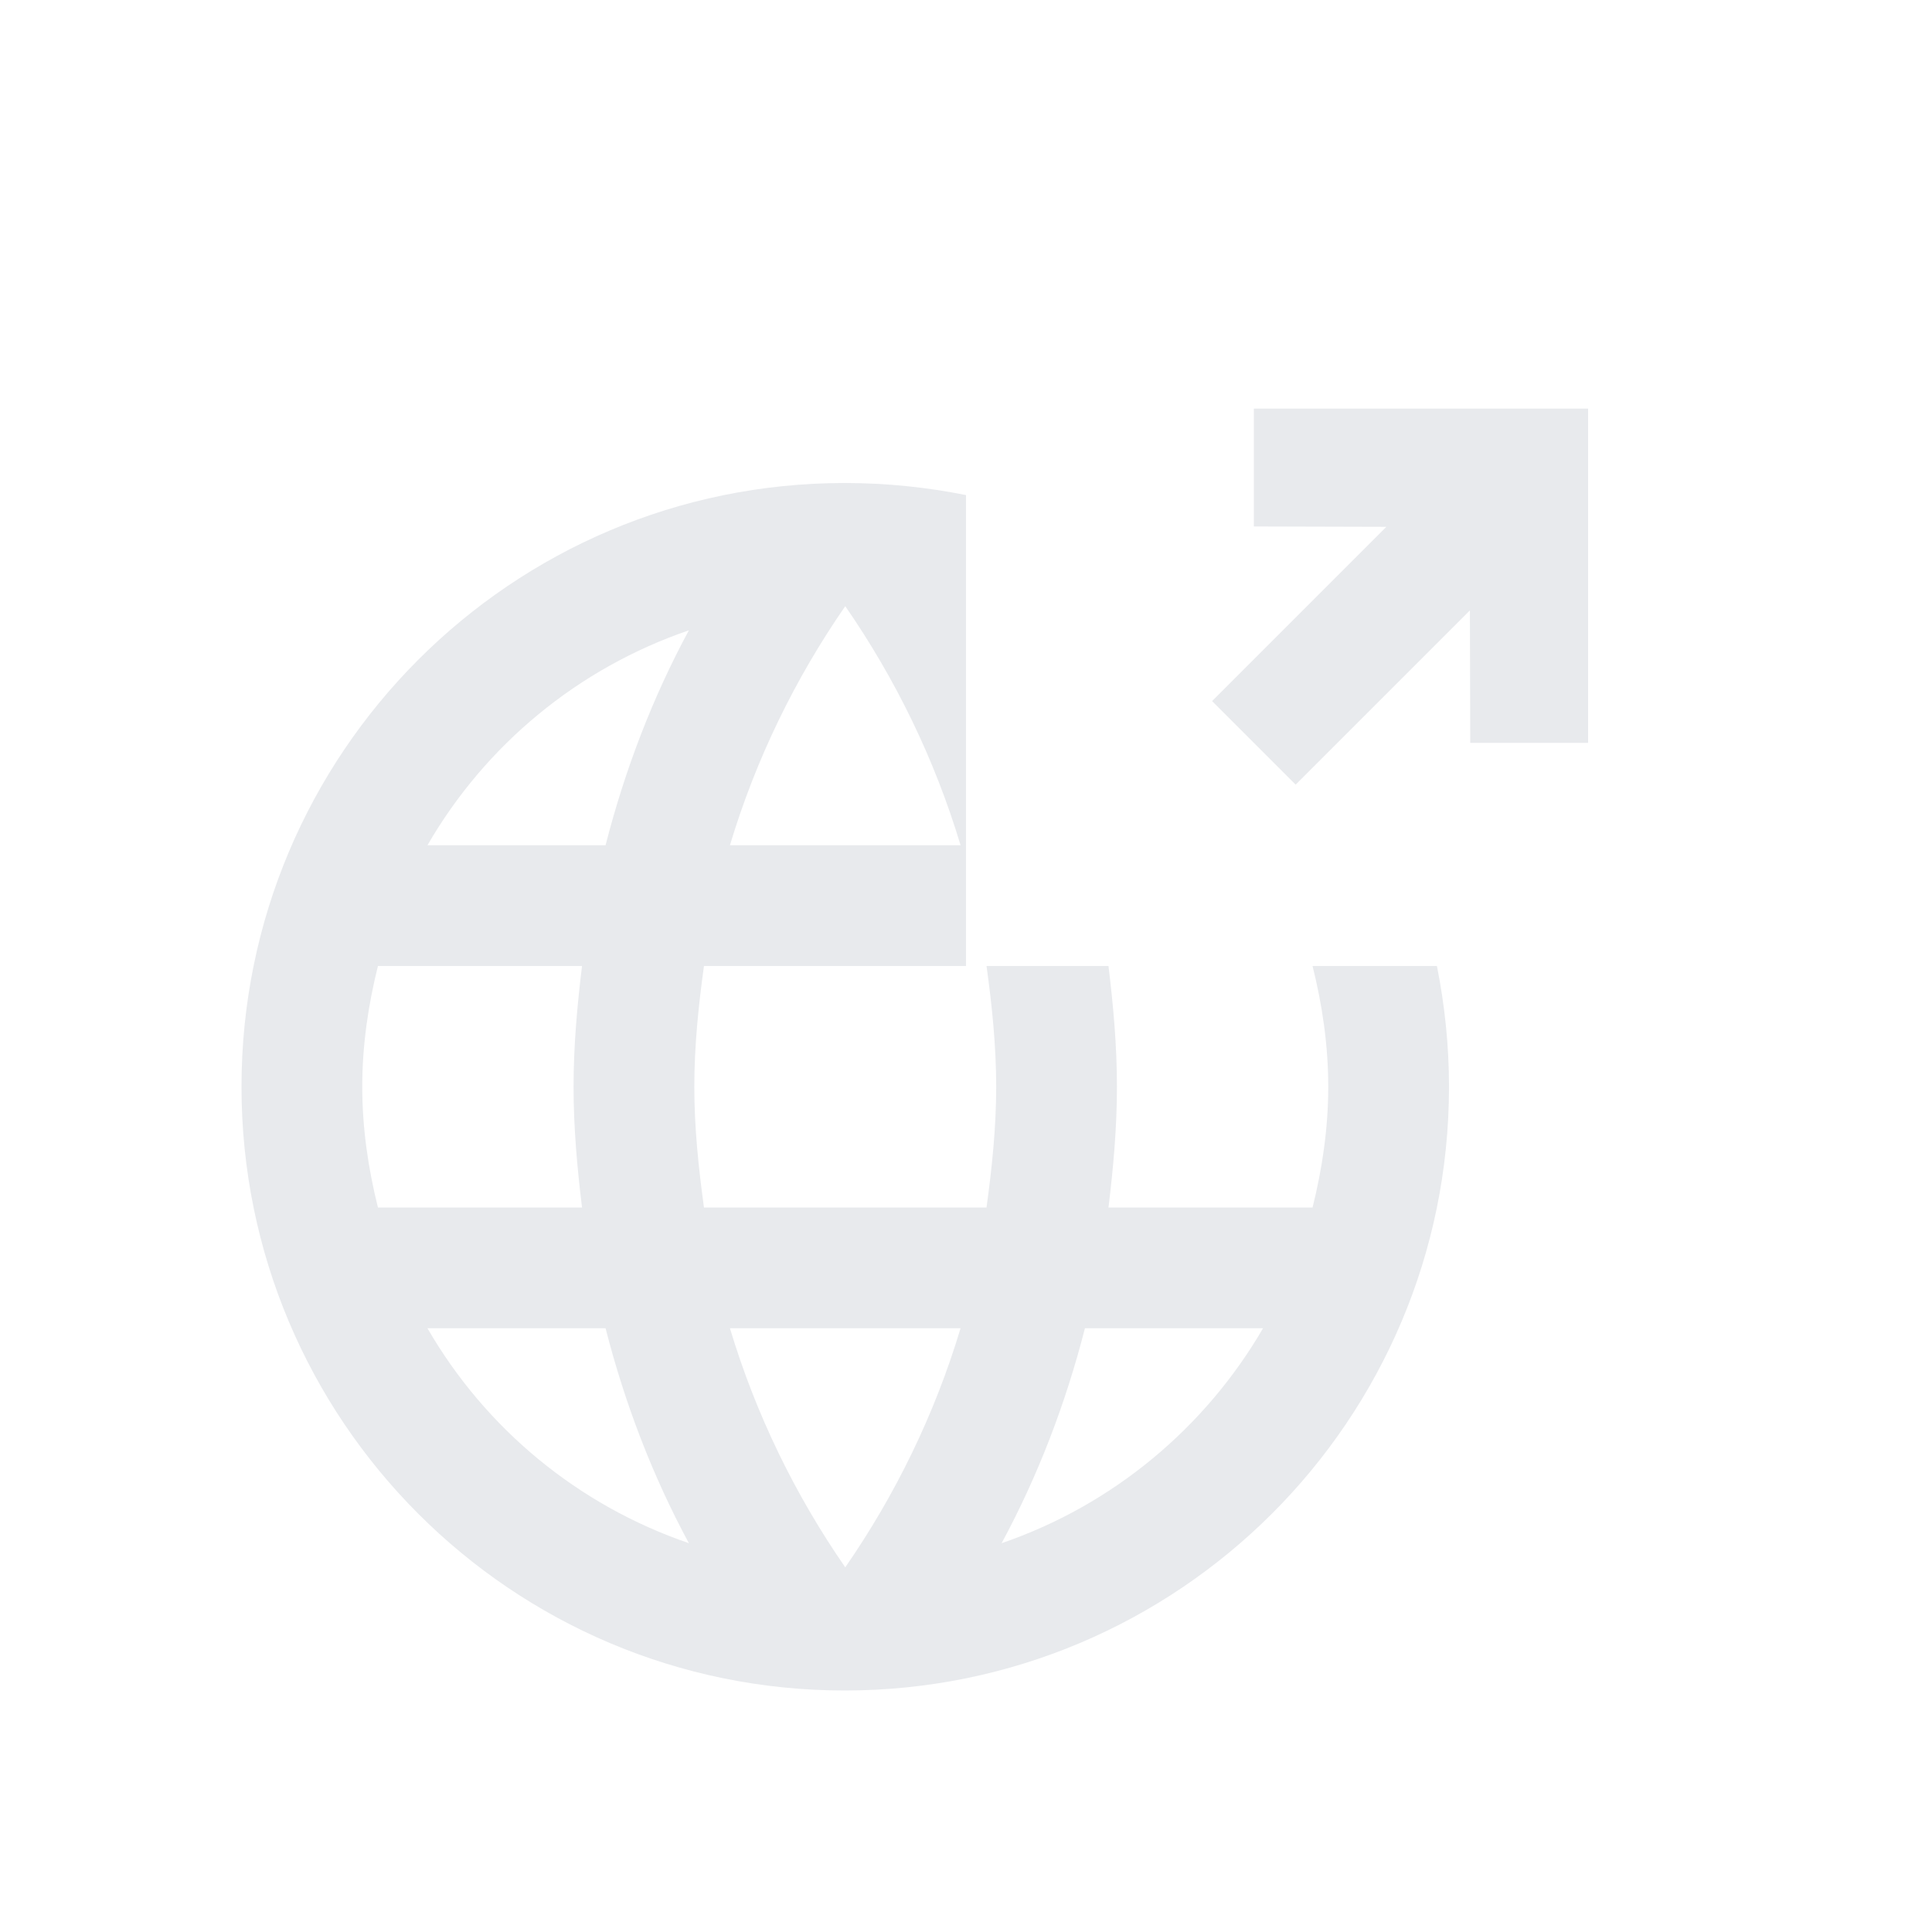 <svg width="16" height="16" viewBox="0 0 16 16" fill="none" xmlns="http://www.w3.org/2000/svg">
<path d="M10.87 8C10.95 8.32 11 8.655 11 9C11 9.345 10.95 9.68 10.87 10H9.18C9.22 9.67 9.25 9.34 9.25 9C9.25 8.66 9.22 8.33 9.18 8H8.17C8.215 8.325 8.25 8.66 8.25 9C8.25 9.34 8.215 9.67 8.17 10H5.83C5.785 9.67 5.75 9.34 5.75 9C5.75 8.66 5.785 8.325 5.83 8H8V4.1C7.675 4.035 7.34 4 6.995 4C4.235 4 2 6.24 2 9C2 11.76 4.235 14 6.995 14C9.76 14 12 11.76 12 9C12 8.66 11.965 8.325 11.9 8H10.87ZM7 5.02C7.415 5.62 7.74 6.285 7.955 7H6.045C6.26 6.285 6.585 5.62 7 5.02ZM3.13 10C3.05 9.68 3 9.345 3 9C3 8.655 3.05 8.32 3.13 8H4.82C4.78 8.33 4.75 8.66 4.75 9C4.75 9.34 4.78 9.67 4.82 10H3.13ZM3.54 11H5.015C5.175 11.625 5.405 12.225 5.705 12.78C4.785 12.465 4.02 11.83 3.54 11ZM5.015 7H3.54C4.02 6.17 4.785 5.535 5.705 5.22C5.405 5.775 5.175 6.375 5.015 7ZM7 12.98C6.585 12.38 6.26 11.715 6.045 11H7.955C7.74 11.715 7.415 12.38 7 12.98ZM8.295 12.78C8.595 12.225 8.825 11.625 8.985 11H10.46C9.98 11.825 9.215 12.465 8.295 12.78Z" fill="#E8EAED"/>
<path d="M10.384 3.384L13.152 3.384L13.152 6.152L12.176 6.152L12.173 5.055L10.73 6.498L10.038 5.806L11.481 4.363L10.384 4.36L10.384 3.384Z" fill="#E8EAED"/>
</svg>
